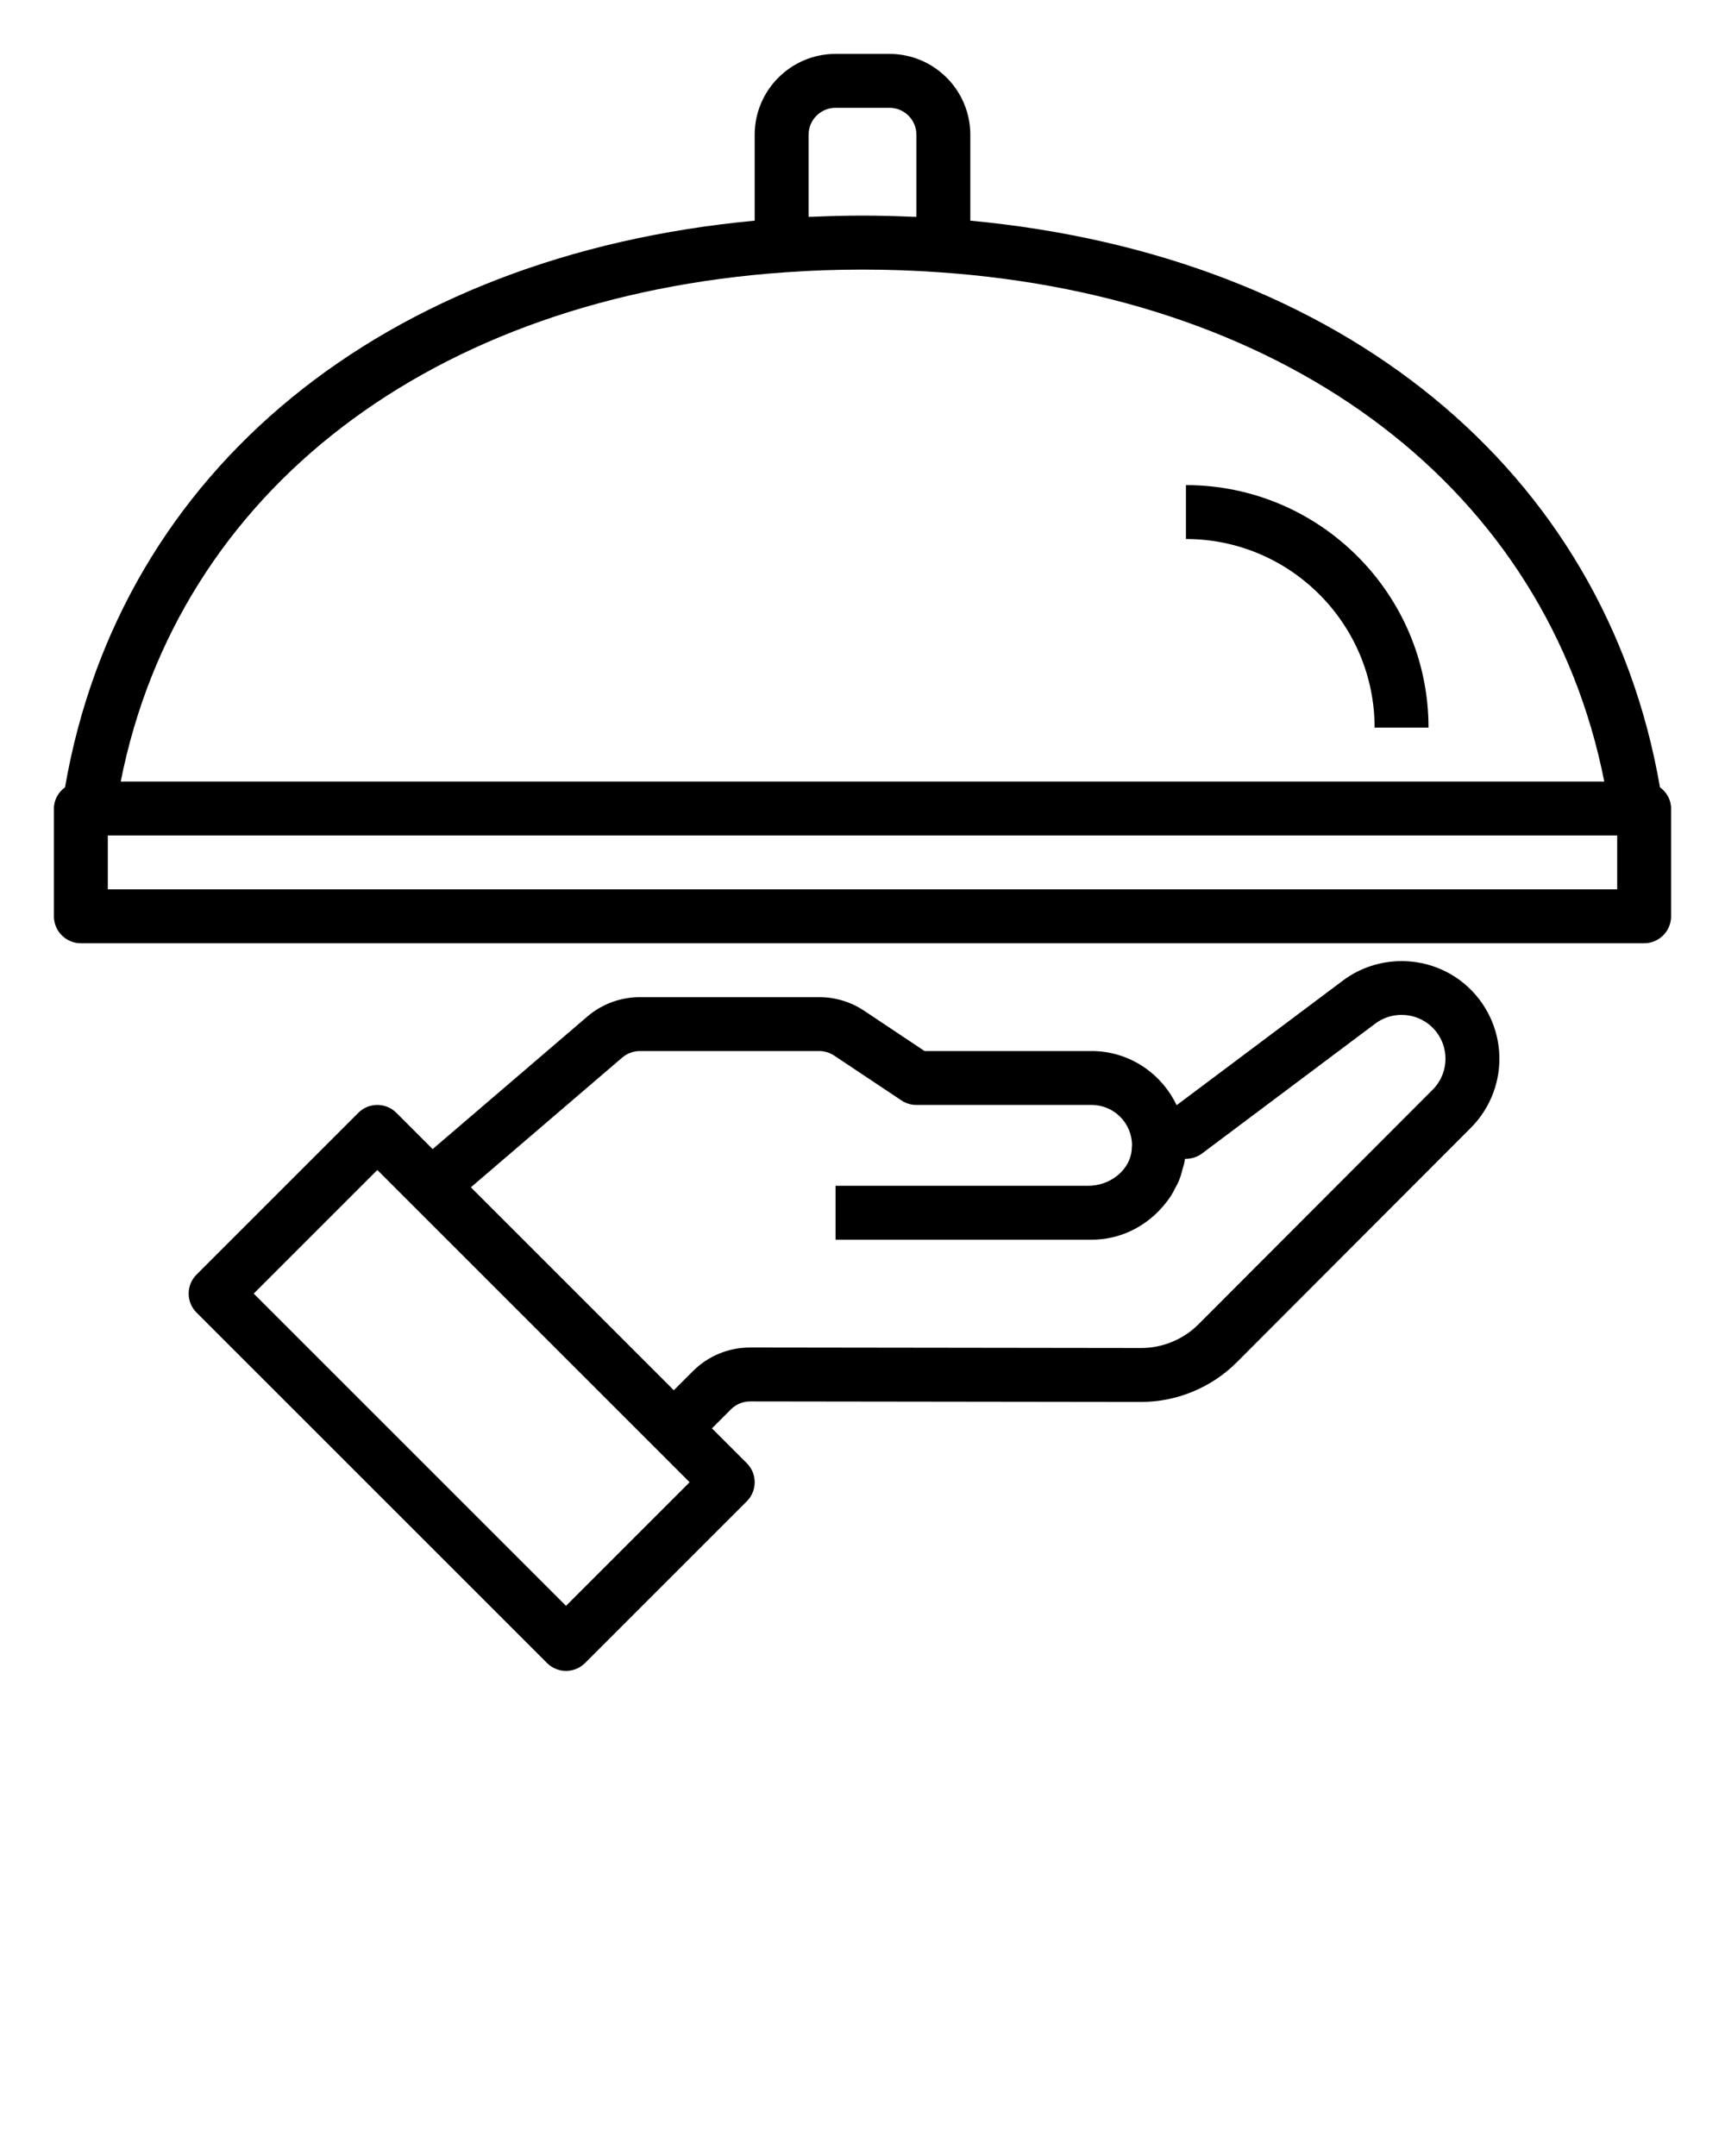 <svg x="0px" y="0px" viewBox="0 0 64 80">
    <path
        d="M42.343,52.02c1.319,0,2.608-0.535,3.539-1.467l8.687-8.703c0.743-0.744,1.126-1.773,1.052-2.822  c-0.075-1.05-0.602-2.013-1.442-2.644c-1.283-0.962-3.073-0.962-4.354,0L43.667,41h-0.018c-0.564-1.178-1.758-2-3.149-2h-6.197  l-2.243-1.496C31.565,37.174,30.99,37,30.395,37H23.74c-0.716,0-1.409,0.256-1.952,0.722l-5.736,4.916l-1.345-1.345  c-0.391-0.391-1.023-0.391-1.414,0l-6,6c-0.391,0.391-0.391,1.023,0,1.414l13,13C20.488,61.902,20.744,62,21,62  s0.512-0.098,0.707-0.293l6-6c0.391-0.391,0.391-1.023,0-1.414L26.414,53l0.706-0.706c0.189-0.189,0.44-0.293,0.708-0.293  c0,0,0,0,0.001,0l14.508,0.019C42.339,52.02,42.341,52.02,42.343,52.02z M21,59.586L9.414,48L14,43.414L25.586,55L21,59.586z   M27.828,50.001c-0.802,0-1.556,0.312-2.122,0.879L25,51.586l-7.53-7.53l5.618-4.816C23.271,39.085,23.502,39,23.74,39h6.654  c0.198,0,0.39,0.058,0.555,0.168l2.496,1.664C33.609,40.941,33.803,41,34,41h6.5c0.827,0,1.499,0.672,1.5,1.498  c0,0.021-0.005,0.041-0.006,0.062c-0.003,0.081-0.008,0.161-0.024,0.239C41.834,43.484,41.148,44,40.371,44H31v2h9.371H40.5  c1.049,0,1.98-0.473,2.622-1.206c0.006-0.007,0.012-0.015,0.018-0.022c0.117-0.136,0.227-0.277,0.323-0.43  c0.045-0.07,0.08-0.147,0.12-0.221c0.055-0.104,0.114-0.204,0.158-0.314c0.061-0.149,0.105-0.307,0.145-0.466  c0.013-0.051,0.034-0.099,0.044-0.151c0.001-0.005,0.003-0.01,0.004-0.015c0.012-0.059,0.021-0.117,0.03-0.176H44  c0.217,0,0.427-0.07,0.6-0.2l6.424-4.817c0.574-0.432,1.378-0.432,1.954,0c0.378,0.283,0.613,0.715,0.647,1.187  c0.033,0.471-0.139,0.933-0.473,1.267l-8.687,8.703c-0.558,0.559-1.331,0.88-2.123,0.88c-0.001,0-0.002,0-0.004,0l-14.508-0.019  C27.83,50.001,27.829,50.001,27.828,50.001z" />
    <path d="M44,18v2c3.859,0,7,3.14,7,7h2C53,22.038,48.963,18,44,18z" />
    <path
        d="M61.587,29.212C59.547,17.419,49.745,9.474,36,8.188V5c0-1.654-1.346-3-3-3h-2c-1.654,0-3,1.346-3,3v3.188  C14.255,9.474,4.453,17.419,2.413,29.212C2.169,29.394,2,29.672,2,30v4c0,0.552,0.447,1,1,1h58c0.553,0,1-0.448,1-1v-4  C62,29.672,61.831,29.394,61.587,29.212z M30,8.047V5c0-0.551,0.448-1,1-1h2c0.552,0,1,0.449,1,1v3.047  c-0.046-0.002-0.093-0.001-0.139-0.003C33.247,8.018,32.628,8,32,8s-1.247,0.018-1.861,0.044C30.093,8.046,30.046,8.045,30,8.047z   M29.148,10.103c1.885-0.133,3.82-0.133,5.705,0C47.942,11.011,57.379,18.188,59.521,29H4.479  C6.621,18.188,16.058,11.011,29.148,10.103z M60,33H4v-2h56V33z" />
</svg>